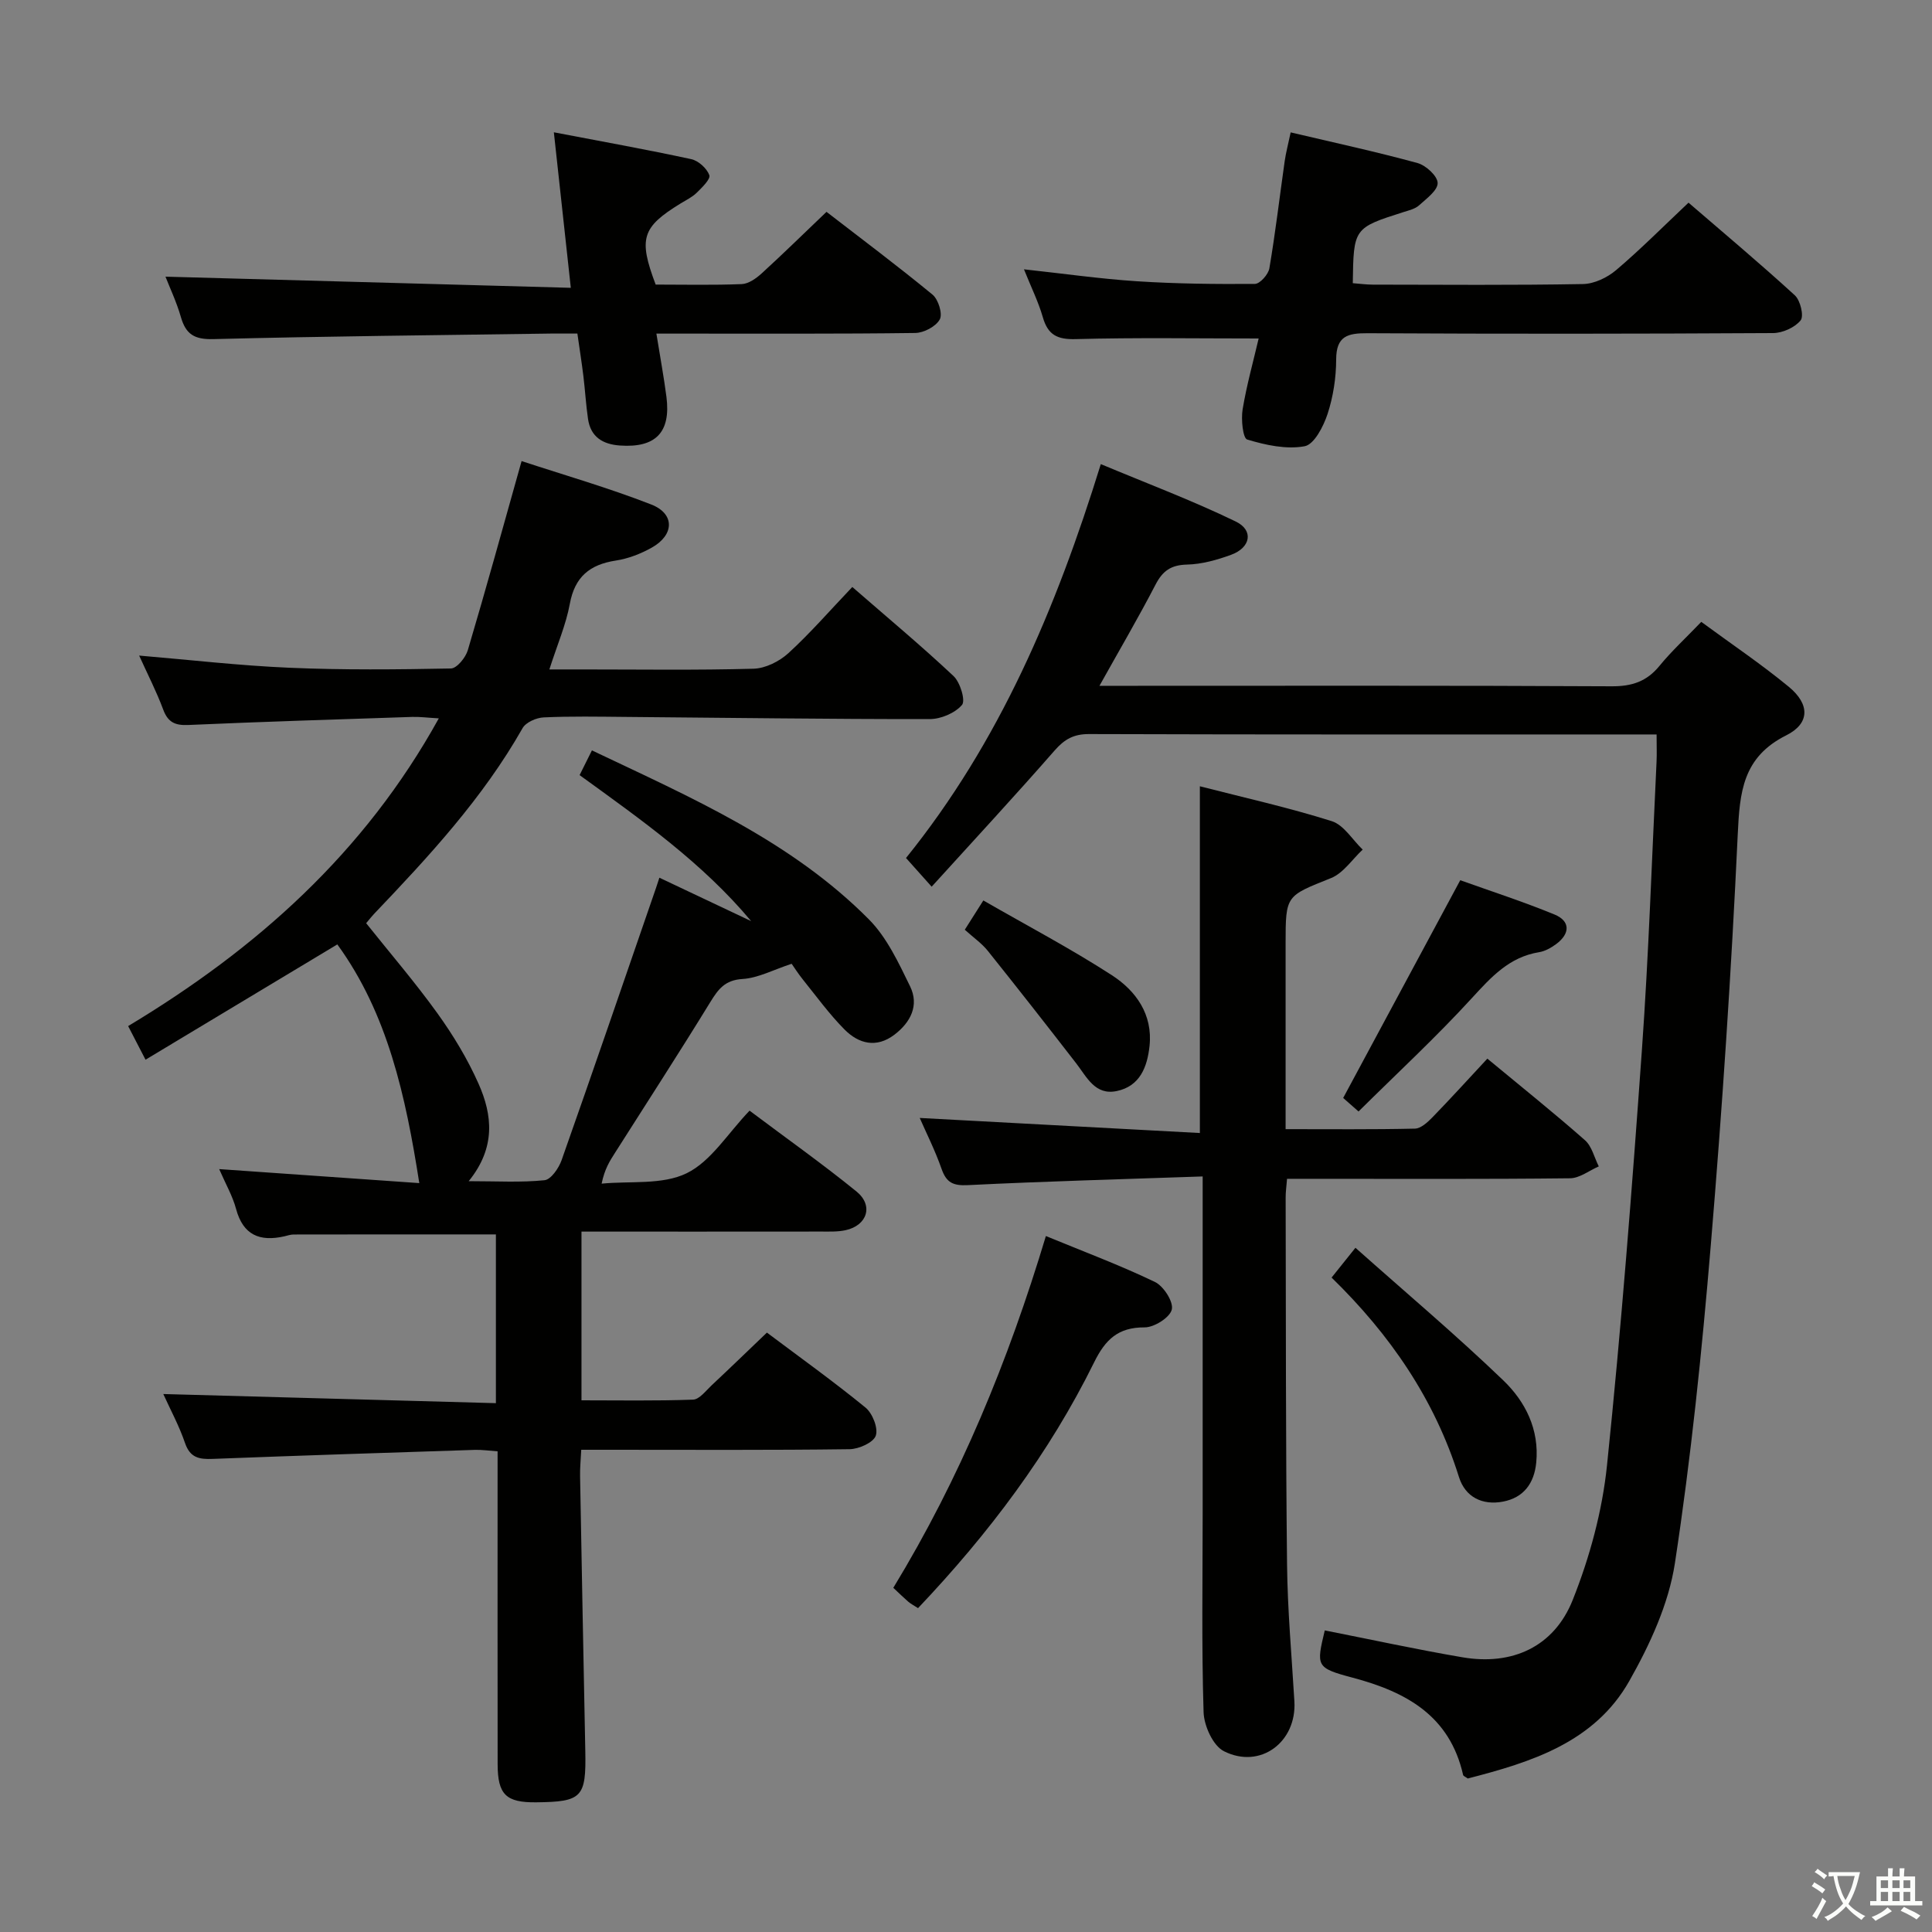 <svg enable-background="new 0 0 400 400" viewBox="0 0 400 400" xmlns="http://www.w3.org/2000/svg"><rect x="0" y="0" width="400" height="400" fill="#808080" stroke="none"/><path d="m377.9 391.2c-.2.3-.4.5-.6.8-.7-.6-1.4-1-2.2-1.5.2-.3.4-.5.5-.8.6.4 1.4.8 2.3 1.5zm-1.8 6.1c-.2-.2-.5-.4-.9-.6.4-.6.8-1.2 1.2-1.9s.7-1.3.9-1.9c.3.3.5.5.8.7-.7 1.3-1.4 2.6-2 3.7zm2.2-9c-.3.3-.5.5-.6.8-.6-.6-1.3-1.1-2-1.5.3-.3.5-.5.6-.7.6.5 1.3.9 2 1.4zm.3.2v-.9h2 4.5c-.3 1.3-.6 2.5-1 3.6s-.9 2.1-1.4 3c.4.5 1 1 1.6 1.4s1.2.8 1.9 1.1c-.3.2-.5.4-.8.8-.4-.3-1-.7-1.6-1.2s-1.2-1.1-1.6-1.6c-.5.6-1.1 1.1-1.7 1.6s-1.4.9-2.1 1.4c-.1-.3-.3-.5-.7-.8.6-.2 1.2-.5 1.9-1s1.4-1.1 2-1.8c-.5-.8-.9-1.6-1.2-2.5s-.6-2-.8-3.2c-.4.1-.7.1-1 .1zm2.5 2.7c.3 1 .7 1.7 1 2.2.3-.5.6-1.1 1-2s.6-1.9.9-3h-3.2-.4c.1.9.3 1.8.7 2.8z" fill="#fbfcfa"/><path d="m396.5 388.5v1.5 3.6h1.5v.9c-.4 0-1 0-1.7 0h-7.9c-.5 0-.9 0-1.2 0v-.9h1.3v-3.5c0-.7 0-1.2 0-1.6h2.4c0-.8 0-1.4 0-1.7h1c0 .3-.1.8-.1 1.7h1.5c0-.8 0-1.4 0-1.7h1c0 .3-.1.9-.1 1.7zm-8.2 9.2c-.2-.3-.5-.5-.8-.8.8-.3 1.4-.6 1.9-.9s1-.7 1.4-1.1c.3.3.6.5.9.8-1.6 1-2.8 1.6-3.4 2zm2.6-6.8v-1.6h-1.5v1.6zm0 2.7v-1.9h-1.5v1.9zm2.4-2.7v-1.6h-1.5v1.6zm0 2.7v-1.9h-1.5v1.9zm.2 2 .7-.8c.4.2.9.5 1.6.8s1.3.7 1.8 1c-.3.3-.5.5-.8.8-.4-.3-1.5-1-3.3-1.8zm2-4.7v-1.6h-1.4v1.6zm0 2.7v-1.9h-1.4v1.9z" fill="#fbfcfa"/><g fill="#010100"><path d="m69.84 195.53c-13.09 7.87-26.15 15.72-39.71 23.87-1.36-2.63-2.39-4.63-3.6-6.96 26.53-15.95 48.89-35.8 64.32-63.71-2.31-.13-3.91-.35-5.5-.3-15.45.51-30.9.99-46.35 1.67-2.73.12-4.22-.53-5.21-3.19-1.38-3.72-3.21-7.27-4.98-11.18 10.55.89 20.8 2.08 31.08 2.52 11.14.48 22.32.37 33.47.15 1.23-.02 3.05-2.26 3.5-3.8 3.77-12.7 7.29-25.48 11.13-39.14 8.78 2.89 17.97 5.53 26.84 8.99 4.92 1.92 4.8 6.3.11 8.93-2.28 1.28-4.88 2.29-7.46 2.68-5.37.83-8.47 3.35-9.5 8.94-.8 4.34-2.61 8.5-4.24 13.6h6.79c11.83 0 23.67.18 35.49-.15 2.46-.07 5.34-1.51 7.21-3.22 4.53-4.14 8.57-8.81 13.23-13.7 7.11 6.19 14.23 12.12 20.96 18.44 1.38 1.3 2.52 5.08 1.75 5.98-1.45 1.69-4.37 2.93-6.69 2.93-20.98.02-41.96-.28-62.94-.45-5.67-.05-11.34-.16-16.99.1-1.52.07-3.68 1.02-4.36 2.23-8.22 14.49-19.41 26.57-30.79 38.5-.45.47-.85 1-1.59 1.88 4.96 6.22 10.15 12.25 14.78 18.69 3.27 4.55 6.23 9.45 8.5 14.57 2.85 6.43 3.61 13.17-2.05 20.15 5.9 0 10.84.3 15.7-.2 1.33-.14 2.94-2.48 3.53-4.14 6.62-18.76 13.07-37.59 19.56-56.4.2-.59.39-1.18.69-2.09 6.49 3.07 12.75 6.03 19 8.99-10.07-12.05-22.72-20.96-35.52-30.23.79-1.59 1.57-3.15 2.55-5.12 20.57 9.78 41.25 18.75 57.37 35.01 3.71 3.75 6.12 8.96 8.49 13.81 1.94 3.95.14 7.48-3.24 10.05-3.73 2.83-7.4 1.87-10.33-1.09-3.14-3.17-5.79-6.83-8.6-10.32-1.02-1.27-1.89-2.65-2.34-3.28-3.78 1.24-6.93 2.95-10.17 3.15-3.64.22-5.02 2.1-6.68 4.8-6.44 10.49-13.14 20.83-19.74 31.22-1.05 1.65-2.12 3.28-2.75 6.35 5.93-.58 12.58.3 17.6-2.15 5.05-2.46 8.5-8.24 13.03-12.96 7.67 5.76 15.09 11.01 22.13 16.73 3.58 2.91 2.24 7.04-2.26 8.02-1.6.35-3.3.28-4.96.28-16.47.02-32.93.01-49.71.01v34.93c7.62 0 15.37.14 23.1-.14 1.31-.05 2.63-1.82 3.82-2.94 3.76-3.52 7.46-7.1 11.47-10.94 6.71 5.04 13.74 10.07 20.41 15.52 1.45 1.19 2.67 4.26 2.13 5.82-.49 1.43-3.5 2.77-5.41 2.8-16.5.22-32.99.12-49.49.12-1.82 0-3.64 0-6.08 0-.09 1.99-.28 3.73-.24 5.48.34 18.97.7 37.94 1.08 56.91.19 9.58-.67 10.5-10.16 10.6-6.25.07-7.98-1.59-7.99-7.89-.03-19.66-.01-39.33-.01-58.99 0-1.81 0-3.62 0-5.79-1.78-.12-3.22-.34-4.66-.3-18.11.59-36.22 1.17-54.33 1.87-2.78.11-4.67-.22-5.72-3.28-1.21-3.55-3.02-6.89-4.5-10.15 23.1.63 45.8 1.26 68.86 1.89 0-12.2 0-23.58 0-34.94-14 0-27.93-.01-41.86.02-.65 0-1.31.23-1.95.38-5.06 1.14-8.53-.23-9.99-5.69-.72-2.68-2.16-5.16-3.49-8.23 14.31 1 28.09 1.97 41.43 2.9-2.82-18.02-6.54-35.08-16.97-49.42z"/><path d="m274.28 337.56c9.7 1.91 19.08 3.96 28.54 5.57 10.22 1.74 18.92-2.13 22.8-11.89 3.52-8.84 6.11-18.38 7.09-27.83 2.96-28.58 5.18-57.24 7.22-85.9 1.42-19.9 2.07-39.85 3.04-59.78.08-1.64.01-3.3.01-5.67-1.86 0-3.45 0-5.04 0-37.49 0-74.97.04-112.46-.08-3.18-.01-5.08 1.06-7.12 3.39-8.18 9.35-16.62 18.46-25.47 28.21-2.39-2.67-3.76-4.2-5.31-5.94 19.36-24 31.04-51.57 40.33-81.55 9.56 4 18.95 7.53 27.95 11.89 3.75 1.82 3.08 5.4-.96 6.88-2.92 1.07-6.08 1.96-9.15 2.03-3.3.08-5.03 1.29-6.51 4.15-3.56 6.87-7.48 13.55-11.61 20.95h6.08c33.32 0 66.64-.08 99.96.1 4.19.02 7.25-.98 9.9-4.22 2.51-3.07 5.47-5.79 8.66-9.12 6.25 4.6 12.43 8.75 18.14 13.46 4.34 3.58 4.39 7.56-.54 10.03-9.02 4.51-9.64 11.72-10.05 20.52-1.32 28.38-3.21 56.74-5.58 85.06-1.84 22-4.1 44.02-7.43 65.83-1.29 8.44-5.18 16.85-9.44 24.38-7.21 12.74-20.35 16.82-33.45 20.19-.47-.35-.91-.5-.96-.74-2.77-12.26-11.77-17.19-22.89-20.14-7.62-2.02-7.51-2.4-5.75-9.78z"/><path d="m249 243.57c-16.73.58-32.68 1.01-48.61 1.8-3.06.15-4.45-.51-5.45-3.37-1.35-3.86-3.21-7.53-4.52-10.54 19.24 1.04 38.56 2.08 58 3.12 0-24.57 0-47.92 0-71.79 9.11 2.34 18.33 4.39 27.3 7.22 2.51.79 4.29 3.87 6.41 5.89-2.17 2.02-4 4.87-6.56 5.9-9.3 3.73-9.4 3.5-9.4 13.47v38.51c9.24 0 18.01.09 26.77-.11 1.23-.03 2.62-1.3 3.61-2.32 3.82-3.93 7.5-7.99 11.39-12.17 7.24 6 13.86 11.29 20.21 16.89 1.43 1.26 1.93 3.58 2.86 5.42-1.98.86-3.96 2.44-5.95 2.46-17.65.2-35.31.11-52.97.11-1.79 0-3.58 0-5.62 0-.13 1.64-.3 2.76-.29 3.89.06 25.31.01 50.63.29 75.94.1 9.46.96 18.91 1.52 28.36.5 8.42-7.05 14.12-14.59 10.32-2.25-1.13-4.12-5.25-4.21-8.07-.43-13.81-.19-27.64-.19-41.47 0-20.99 0-41.97 0-62.96 0-1.79 0-3.59 0-6.5z"/><path d="m260.59 70.08c-12.96 0-25.42-.21-37.86.13-3.85.11-5.78-.88-6.83-4.55-.91-3.16-2.4-6.16-3.9-9.9 8.14.88 15.73 1.97 23.37 2.47 8.13.53 16.29.61 24.44.55 1.05-.01 2.79-1.97 3-3.23 1.25-7.36 2.12-14.79 3.17-22.18.25-1.77.73-3.52 1.24-5.96 8.99 2.12 17.7 4 26.27 6.35 1.74.48 4.14 2.69 4.16 4.13.02 1.53-2.31 3.23-3.83 4.61-.81.74-2.07 1.04-3.18 1.39-10.38 3.3-10.4 3.33-10.56 14.74 1.37.1 2.77.3 4.18.3 14.49.02 28.98.14 43.47-.12 2.33-.04 5.03-1.33 6.85-2.87 5.06-4.29 9.74-9.01 15.01-13.98 7.07 6.1 14.69 12.48 22.01 19.18 1.15 1.05 1.92 4.29 1.2 5.19-1.2 1.48-3.73 2.62-5.71 2.63-27.98.16-55.97.18-83.95.03-4.13-.02-6.49.58-6.5 5.44-.01 3.77-.61 7.69-1.78 11.27-.85 2.58-2.77 6.32-4.75 6.69-3.79.7-8.08-.24-11.89-1.39-.9-.27-1.29-4.17-.95-6.24.84-5.05 2.23-10 3.32-14.68z"/><path d="m135.9 69.07c.79 4.94 1.55 9.01 2.08 13.1.94 7.35-2.24 10.59-9.63 10.07-3.57-.25-6.07-1.78-6.61-5.52-.43-2.95-.6-5.93-.96-8.89-.34-2.77-.78-5.53-1.24-8.77-1.9 0-3.69-.02-5.49 0-23.3.34-46.6.55-69.89 1.15-3.92.1-5.68-1-6.71-4.57-.91-3.16-2.34-6.17-3.19-8.36 27.62.76 55.28 1.52 83.92 2.31-1.21-11.09-2.31-21.16-3.51-32.2 10.05 1.92 19.28 3.58 28.44 5.56 1.49.32 3.24 1.91 3.75 3.32.29.81-1.53 2.57-2.64 3.66-.93.91-2.19 1.5-3.32 2.2-8.01 4.92-8.75 7.25-5.15 16.79 5.87 0 11.85.14 17.82-.1 1.41-.06 2.99-1.18 4.12-2.21 4.42-4.03 8.68-8.22 13.43-12.75 7.1 5.49 14.66 11.14 21.95 17.14 1.2.99 2.13 3.98 1.5 5.13-.8 1.47-3.3 2.79-5.09 2.81-15.82.21-31.64.12-47.47.13-1.8 0-3.6 0-6.11 0z"/><path d="m190.07 332.95c-.95-.62-1.55-.92-2.03-1.34-1-.87-1.95-1.8-3.09-2.87 13.8-22.68 23.76-46.82 31.59-72.83 7.72 3.18 15.29 6.01 22.55 9.49 1.81.86 3.9 4.12 3.52 5.72-.39 1.65-3.64 3.71-5.63 3.7-5.51-.03-8.14 2.54-10.46 7.25-9.28 18.81-21.75 35.38-36.45 50.88z"/><path d="m275.69 264.51c1.53-1.91 2.85-3.57 4.94-6.17 10.46 9.31 20.84 18.06 30.61 27.45 4.56 4.38 7.49 10.16 6.82 17.03-.42 4.3-2.61 7.25-6.86 8.07-4.27.82-7.83-.91-9.14-5.09-5.04-16.11-14.28-29.51-26.37-41.29z"/><path d="m281.27 230.12c-1.18-1.04-2.38-2.1-3.18-2.8 8.12-15.1 16.03-29.81 24.24-45.08 6.25 2.24 12.99 4.42 19.52 7.1 3.28 1.35 3.26 3.95.35 6.11-1.04.77-2.3 1.49-3.55 1.69-6.17 1-9.89 5.12-13.9 9.49-7.4 8.09-15.46 15.54-23.48 23.49z"/><path d="m199.75 192.49c1.28-2.03 2.34-3.68 3.84-6.06 9.01 5.19 18.07 9.95 26.63 15.49 4.96 3.22 8.47 8.09 7.78 14.63-.46 4.32-1.97 8.34-6.79 9.34-4.47.94-6.18-2.87-8.39-5.73-6.06-7.83-12.16-15.62-18.35-23.35-1.23-1.52-2.91-2.68-4.72-4.32z"/></g></svg>